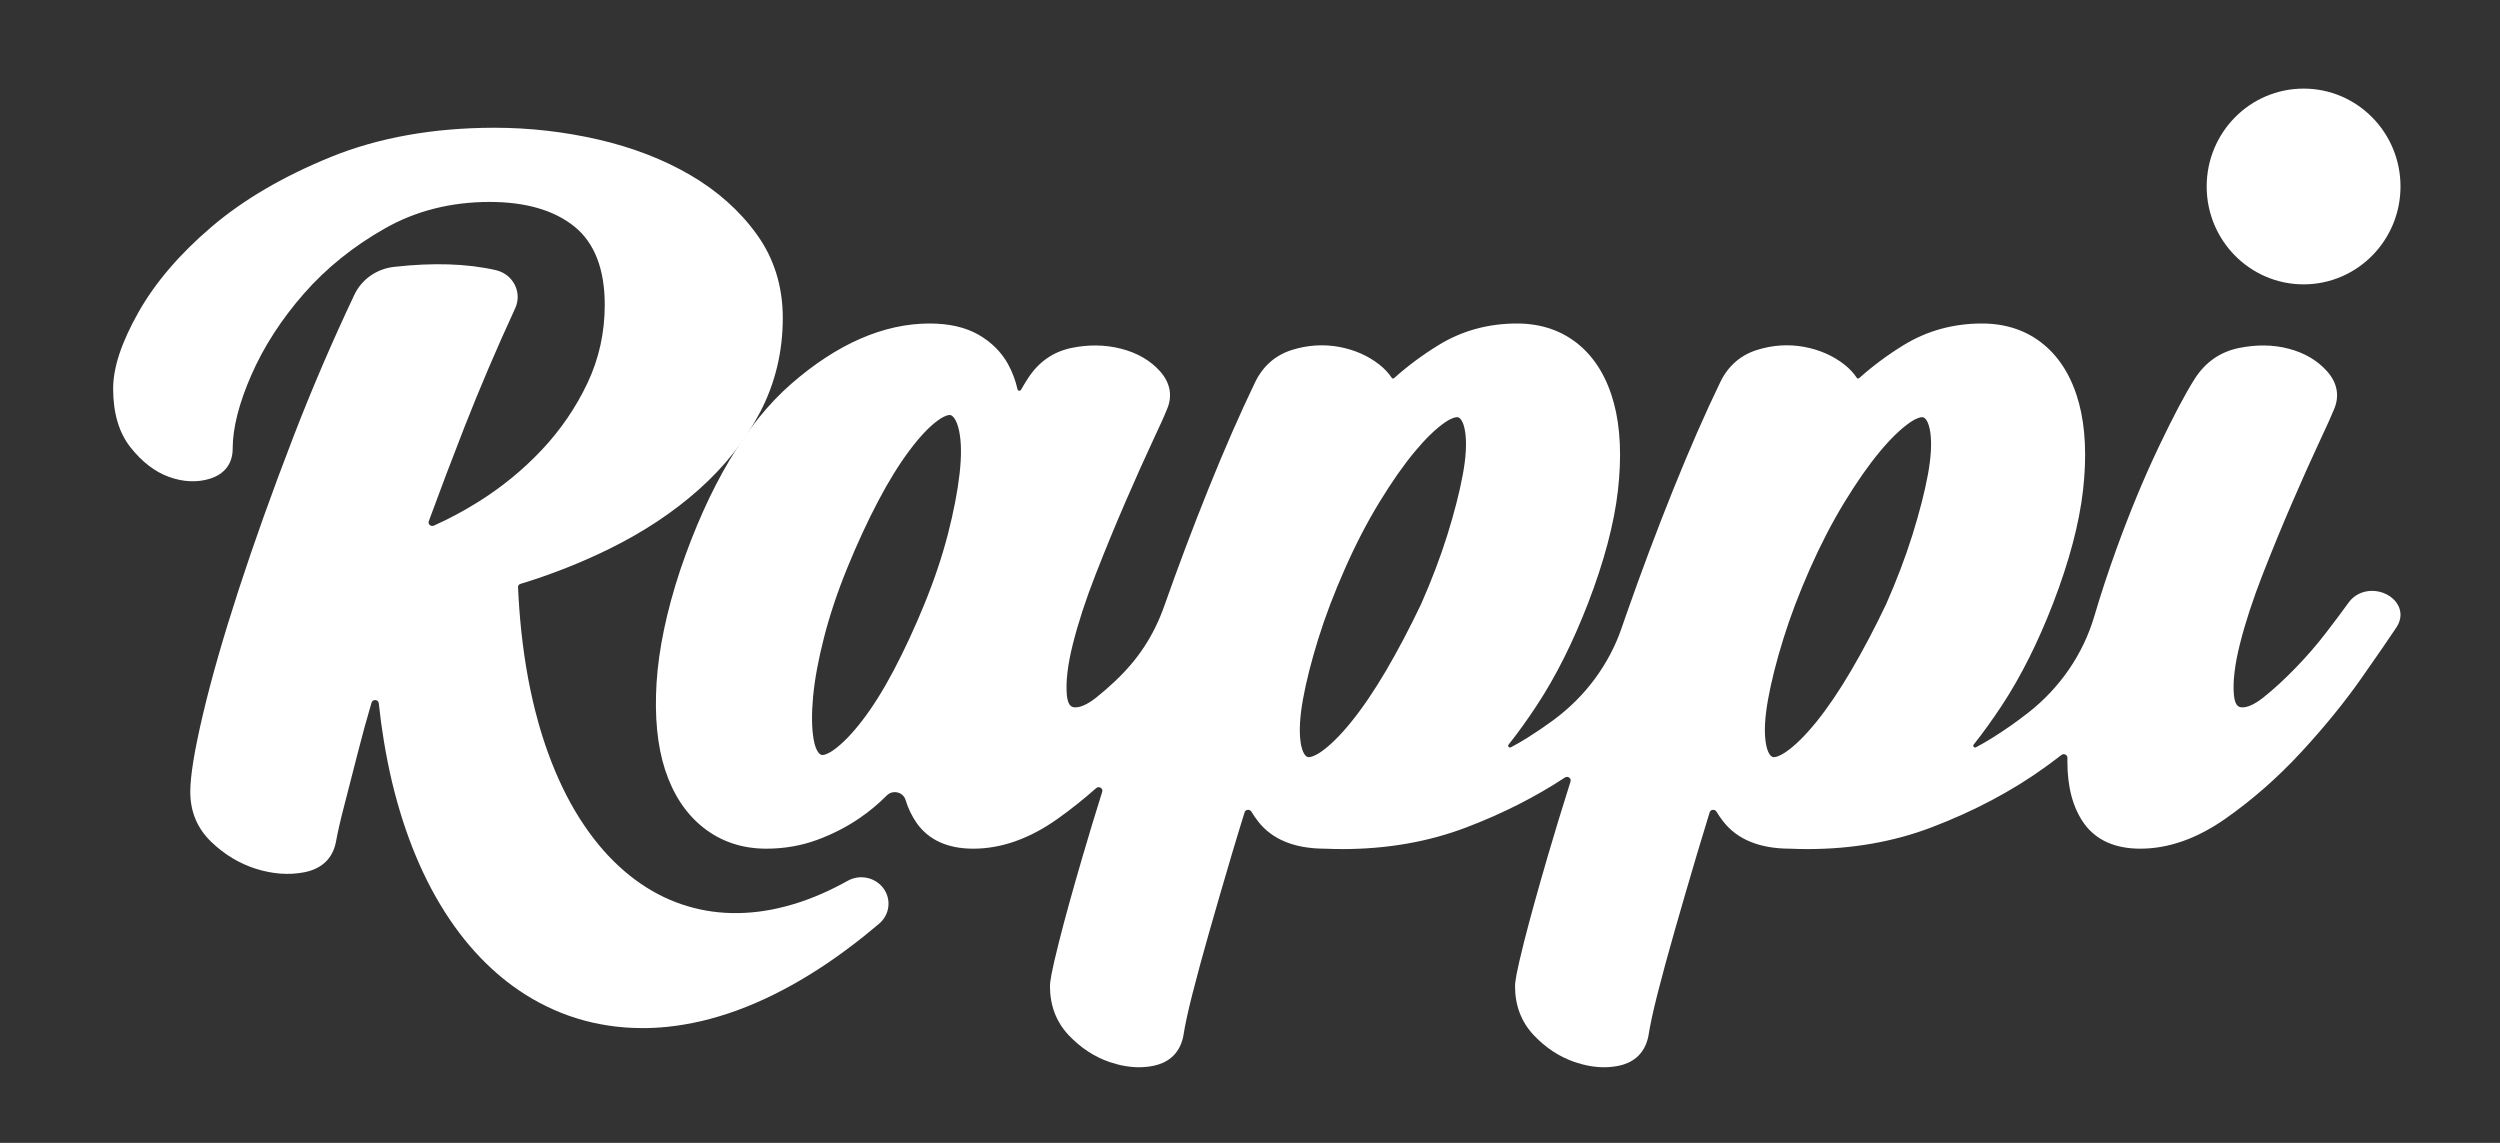 <?xml version="1.0" encoding="UTF-8" standalone="no"?>
<svg width="70px" height="32px" viewBox="0 0 70 32" version="1.1" xmlns="http://www.w3.org/2000/svg" xmlns:xlink="http://www.w3.org/1999/xlink">
    <rect x="0" y="0" width="70" height="32" fill="#333333" stroke="none"/>
    <!-- Generator: sketchtool 41 (35326) - http://www.bohemiancoding.com/sketch -->
    <title>39FA56A2-77E1-416E-AA8E-E0E48E9CFC8C</title>
    <desc>Created with sketchtool.</desc>
    <defs></defs>
    <g id="Home" stroke="none" stroke-width="1" fill="none" fill-rule="evenodd">
        <g id="mobile_rearch_results" transform="translate(-145, -33)" fill="#FFFFFF">
            <g id="Header" transform="translate(0, 24)">
                <g id="Logo_Rappi" transform="translate(145, 9)">
                    <g id="logo-rappi" transform="translate(3, 2)">
                        <path d="M64.214,3.221 C64.214,4.735 62.999,5.962 61.501,5.962 C60.002,5.962 58.787,4.735 58.787,3.221 C58.787,1.708 60.002,0.481 61.501,0.481 C62.999,0.481 64.214,1.708 64.214,3.221" id="Fill-4"></path>
                        <path d="M7.403,17.675 C7.264,18.146 7.139,18.603 7.028,19.04 C6.889,19.589 6.76,20.088 6.644,20.536 C6.53,20.975 6.449,21.328 6.404,21.585 C6.312,22.043 6.004,22.331 5.512,22.425 C5.088,22.507 4.632,22.473 4.162,22.325 C3.7,22.178 3.279,21.924 2.911,21.568 C2.524,21.195 2.328,20.726 2.328,20.173 C2.328,19.723 2.444,19.013 2.683,18 C2.915,17.013 3.251,15.841 3.681,14.519 C4.108,13.206 4.625,11.76 5.219,10.22 C5.729,8.898 6.301,7.566 6.922,6.254 C7.125,5.824 7.545,5.528 8.029,5.473 C9.126,5.349 10.077,5.38 10.883,5.564 C11.368,5.675 11.629,6.188 11.426,6.63 C10.906,7.757 10.427,8.881 9.998,9.976 C9.652,10.862 9.319,11.739 9.006,12.593 C8.975,12.676 9.064,12.755 9.147,12.718 C9.565,12.531 9.978,12.311 10.381,12.059 C11.043,11.647 11.645,11.155 12.171,10.596 C12.696,10.038 13.127,9.409 13.45,8.724 C13.771,8.047 13.933,7.311 13.933,6.536 C13.933,5.538 13.648,4.802 13.088,4.347 C12.52,3.887 11.72,3.654 10.71,3.654 C9.635,3.654 8.652,3.901 7.788,4.39 C6.902,4.89 6.136,5.506 5.51,6.221 C4.88,6.94 4.384,7.708 4.036,8.505 C3.69,9.295 3.515,9.987 3.515,10.563 C3.515,10.976 3.291,11.274 2.883,11.402 C2.526,11.515 2.132,11.499 1.728,11.352 C1.339,11.211 0.978,10.934 0.656,10.528 C0.332,10.12 0.168,9.567 0.168,8.885 C0.168,8.29 0.4,7.588 0.878,6.741 C1.344,5.915 2.032,5.111 2.924,4.351 C3.814,3.592 4.938,2.934 6.264,2.395 C7.599,1.852 9.142,1.577 10.85,1.577 C11.823,1.577 12.798,1.688 13.748,1.906 C14.706,2.127 15.575,2.462 16.329,2.902 C17.093,3.348 17.72,3.908 18.193,4.567 C18.675,5.237 18.918,6.022 18.918,6.902 C18.918,7.85 18.704,8.738 18.282,9.543 C17.862,10.34 17.286,11.068 16.568,11.706 C15.857,12.34 15.014,12.899 14.062,13.367 C13.278,13.754 12.443,14.083 11.577,14.348 C11.522,14.365 11.502,14.393 11.505,14.449 C11.524,14.868 11.555,15.281 11.597,15.68 C11.646,16.138 11.711,16.585 11.79,17.008 C11.868,17.424 11.962,17.829 12.069,18.212 C12.151,18.509 12.243,18.798 12.343,19.072 C12.406,19.247 12.472,19.418 12.54,19.579 C12.675,19.902 12.824,20.212 12.983,20.499 C13.139,20.781 13.308,21.048 13.486,21.294 C13.658,21.534 13.844,21.759 14.037,21.965 C14.226,22.164 14.425,22.349 14.63,22.513 C14.829,22.672 15.04,22.817 15.255,22.942 C15.465,23.063 15.684,23.169 15.908,23.256 C16.129,23.341 16.358,23.41 16.588,23.46 C16.817,23.511 17.055,23.543 17.295,23.558 C17.534,23.573 17.784,23.57 18.032,23.548 C18.285,23.527 18.543,23.486 18.801,23.427 C19.063,23.367 19.332,23.287 19.598,23.19 C19.871,23.089 20.148,22.969 20.42,22.83 C20.524,22.778 20.629,22.722 20.734,22.663 C21.074,22.472 21.507,22.563 21.736,22.873 C21.964,23.183 21.913,23.61 21.618,23.861 C21.473,23.984 21.328,24.104 21.183,24.22 C20.834,24.498 20.483,24.756 20.141,24.987 C19.815,25.206 19.484,25.409 19.158,25.59 C18.994,25.681 18.822,25.771 18.648,25.857 C18.313,26.022 17.973,26.168 17.639,26.29 C17.305,26.412 16.971,26.512 16.644,26.589 C16.318,26.665 15.989,26.721 15.668,26.753 C15.439,26.776 15.21,26.787 14.987,26.787 C14.896,26.787 14.806,26.785 14.716,26.781 C14.406,26.768 14.097,26.733 13.798,26.675 C13.649,26.647 13.5,26.613 13.354,26.573 C13.214,26.535 13.069,26.49 12.924,26.439 C12.645,26.34 12.37,26.219 12.106,26.078 C11.846,25.94 11.592,25.78 11.35,25.603 C11.155,25.46 10.963,25.303 10.781,25.136 C10.561,24.935 10.348,24.713 10.146,24.476 C9.947,24.242 9.756,23.989 9.578,23.724 C9.4,23.459 9.232,23.177 9.077,22.886 C8.922,22.595 8.776,22.285 8.643,21.966 C8.511,21.651 8.388,21.315 8.276,20.968 C8.167,20.628 8.066,20.267 7.977,19.896 C7.889,19.525 7.813,19.141 7.749,18.753 C7.692,18.41 7.644,18.054 7.606,17.692 C7.595,17.582 7.435,17.568 7.403,17.675" id="Fill-1"></path>
                        <path d="M50.981,11.29 C50.89,11.78 50.745,12.345 50.551,12.969 C50.356,13.592 50.107,14.249 49.812,14.916 C49.492,15.589 49.16,16.217 48.827,16.784 C48.498,17.345 48.17,17.827 47.854,18.218 C47.545,18.598 47.26,18.88 47.005,19.054 C46.813,19.186 46.706,19.2 46.669,19.2 C46.652,19.2 46.639,19.198 46.624,19.191 C46.592,19.178 46.485,19.107 46.438,18.772 C46.394,18.465 46.418,18.063 46.507,17.575 C46.598,17.072 46.742,16.502 46.936,15.881 C47.129,15.261 47.378,14.605 47.677,13.929 C47.973,13.259 48.297,12.633 48.64,12.07 C48.983,11.507 49.316,11.029 49.631,10.651 C49.938,10.281 50.224,10.004 50.482,9.827 C50.675,9.695 50.781,9.681 50.818,9.681 C50.835,9.681 50.849,9.683 50.862,9.689 C50.894,9.703 51.001,9.774 51.049,10.109 C51.092,10.416 51.069,10.813 50.981,11.29 M37.958,11.29 C37.868,11.78 37.723,12.345 37.529,12.969 C37.333,13.596 37.084,14.252 36.79,14.916 C36.469,15.59 36.138,16.218 35.806,16.784 C35.475,17.345 35.148,17.828 34.831,18.218 C34.524,18.598 34.238,18.879 33.983,19.055 C33.791,19.186 33.684,19.2 33.648,19.2 C33.63,19.2 33.617,19.198 33.602,19.191 C33.57,19.178 33.463,19.107 33.416,18.772 C33.373,18.467 33.396,18.064 33.484,17.575 C33.575,17.073 33.72,16.504 33.914,15.881 C34.107,15.261 34.357,14.604 34.656,13.929 C34.952,13.257 35.276,12.631 35.618,12.07 C35.962,11.506 36.295,11.029 36.609,10.651 C36.917,10.28 37.203,10.003 37.46,9.827 C37.652,9.695 37.759,9.681 37.796,9.681 C37.813,9.681 37.827,9.683 37.84,9.689 C37.872,9.703 37.98,9.774 38.027,10.109 C38.07,10.415 38.047,10.812 37.958,11.29 M23.869,11.26 C23.813,11.757 23.703,12.326 23.543,12.95 C23.383,13.572 23.163,14.228 22.89,14.898 C22.618,15.566 22.327,16.193 22.027,16.764 C21.733,17.321 21.435,17.797 21.142,18.177 C20.857,18.547 20.589,18.823 20.345,18.997 C20.164,19.126 20.065,19.14 20.03,19.14 C20.014,19.14 20.001,19.138 19.986,19.131 C19.953,19.117 19.841,19.044 19.782,18.704 C19.727,18.393 19.722,17.991 19.766,17.51 C19.812,17.021 19.915,16.459 20.075,15.84 C20.234,15.22 20.453,14.565 20.728,13.892 C21.004,13.216 21.295,12.588 21.591,12.026 C21.884,11.469 22.182,10.988 22.478,10.596 C22.762,10.217 23.029,9.937 23.273,9.763 C23.453,9.634 23.553,9.62 23.588,9.62 C23.604,9.62 23.618,9.623 23.63,9.628 C23.665,9.643 23.783,9.719 23.855,10.064 C23.92,10.37 23.924,10.772 23.869,11.26 M64.113,14.891 C63.972,14.68 63.699,14.544 63.418,14.544 C63.151,14.544 62.912,14.663 62.761,14.872 C62.589,15.112 62.376,15.396 62.129,15.717 C61.858,16.069 61.565,16.407 61.258,16.72 C60.954,17.032 60.658,17.304 60.377,17.527 C60.087,17.758 59.899,17.806 59.793,17.806 C59.718,17.806 59.58,17.806 59.549,17.455 C59.516,17.088 59.573,16.61 59.717,16.035 C59.865,15.444 60.08,14.788 60.354,14.085 C60.634,13.37 60.915,12.687 61.189,12.055 C61.474,11.398 61.718,10.852 61.936,10.386 C62.154,9.921 62.29,9.619 62.342,9.487 C62.516,9.104 62.453,8.727 62.158,8.396 C61.888,8.092 61.527,7.88 61.084,7.764 C60.652,7.65 60.181,7.644 59.689,7.744 C59.164,7.852 58.747,8.143 58.45,8.61 C58.189,9.02 57.849,9.664 57.44,10.523 C57.03,11.385 56.633,12.342 56.262,13.367 C56.036,13.989 55.828,14.621 55.64,15.257 C55.327,16.316 54.682,17.257 53.794,17.953 C53.476,18.202 53.141,18.437 52.793,18.655 C52.639,18.752 52.484,18.842 52.328,18.924 C52.279,18.949 52.228,18.893 52.262,18.85 C52.53,18.511 52.794,18.145 53.052,17.753 C53.583,16.947 54.067,15.982 54.49,14.884 C54.937,13.722 55.218,12.662 55.324,11.734 C55.431,10.793 55.394,9.973 55.213,9.295 C55.026,8.595 54.699,8.045 54.24,7.659 C53.765,7.26 53.178,7.058 52.496,7.058 C51.692,7.058 50.953,7.262 50.299,7.664 C49.852,7.939 49.439,8.246 49.064,8.581 C49.033,8.609 49.007,8.606 48.984,8.571 C48.901,8.444 48.789,8.324 48.648,8.212 C48.331,7.961 47.949,7.793 47.513,7.712 C47.076,7.633 46.631,7.662 46.198,7.798 C45.734,7.944 45.388,8.246 45.17,8.695 C44.75,9.561 44.308,10.572 43.854,11.699 C43.401,12.825 42.959,14.001 42.54,15.196 C42.494,15.329 42.448,15.461 42.402,15.594 C42.049,16.613 41.385,17.508 40.496,18.162 C40.262,18.334 40.02,18.499 39.771,18.655 C39.617,18.752 39.462,18.842 39.306,18.924 C39.257,18.95 39.205,18.893 39.24,18.85 C39.508,18.511 39.772,18.145 40.029,17.753 C40.56,16.948 41.044,15.983 41.468,14.884 C41.915,13.722 42.196,12.662 42.302,11.734 C42.409,10.793 42.372,9.973 42.191,9.295 C42.004,8.596 41.677,8.045 41.218,7.659 C40.743,7.26 40.156,7.058 39.475,7.058 C38.67,7.058 37.93,7.262 37.277,7.664 C36.83,7.939 36.416,8.246 36.042,8.581 C36.011,8.609 35.985,8.606 35.963,8.571 C35.879,8.444 35.767,8.324 35.626,8.212 C35.309,7.961 34.927,7.793 34.491,7.712 C34.053,7.633 33.608,7.662 33.176,7.798 C32.713,7.944 32.367,8.245 32.147,8.695 C31.728,9.563 31.285,10.573 30.832,11.699 C30.406,12.757 29.992,13.855 29.6,14.966 C29.304,15.804 28.86,16.478 28.198,17.095 C28.027,17.255 27.861,17.399 27.7,17.527 C27.409,17.758 27.222,17.806 27.115,17.806 C27.041,17.806 26.902,17.806 26.871,17.455 C26.839,17.088 26.895,16.61 27.04,16.035 C27.188,15.444 27.402,14.788 27.677,14.085 C27.954,13.377 28.235,12.694 28.512,12.055 C28.791,11.411 29.043,10.849 29.259,10.386 C29.481,9.912 29.614,9.618 29.664,9.487 C29.839,9.104 29.776,8.727 29.481,8.396 C29.21,8.092 28.842,7.879 28.387,7.763 C27.942,7.65 27.472,7.644 26.993,7.744 C26.48,7.852 26.069,8.144 25.773,8.609 C25.714,8.701 25.652,8.803 25.587,8.916 C25.563,8.956 25.501,8.947 25.491,8.902 C25.434,8.648 25.343,8.408 25.219,8.184 C25.033,7.852 24.757,7.579 24.4,7.373 C24.037,7.164 23.576,7.058 23.031,7.058 C21.745,7.058 20.44,7.627 19.153,8.749 C17.89,9.852 16.844,11.61 16.041,13.977 C15.664,15.119 15.444,16.174 15.384,17.114 C15.325,18.064 15.405,18.885 15.622,19.552 C15.846,20.24 16.203,20.783 16.685,21.166 C17.181,21.562 17.777,21.763 18.457,21.763 C18.96,21.763 19.44,21.679 19.884,21.515 C20.314,21.356 20.713,21.151 21.069,20.907 C21.343,20.719 21.598,20.507 21.83,20.273 C21.995,20.106 22.286,20.174 22.354,20.394 C22.43,20.641 22.537,20.861 22.672,21.052 C23.008,21.523 23.54,21.763 24.253,21.763 C25.043,21.763 25.84,21.479 26.624,20.919 C26.99,20.658 27.347,20.374 27.692,20.068 C27.77,20 27.893,20.073 27.862,20.17 C27.66,20.814 27.479,21.411 27.316,21.97 C27.04,22.911 26.816,23.722 26.65,24.379 C26.427,25.261 26.399,25.501 26.399,25.611 C26.399,26.152 26.574,26.613 26.92,26.982 C27.254,27.336 27.641,27.591 28.071,27.738 C28.354,27.834 28.631,27.883 28.893,27.883 C29.037,27.883 29.18,27.868 29.317,27.838 C29.626,27.771 30.018,27.574 30.132,27.015 L30.134,27.004 C30.179,26.709 30.265,26.31 30.391,25.818 C30.521,25.306 30.679,24.724 30.861,24.088 C31.041,23.455 31.246,22.749 31.488,21.931 C31.6,21.554 31.72,21.157 31.848,20.746 C31.874,20.662 31.992,20.649 32.038,20.725 C32.094,20.819 32.158,20.911 32.227,21 C32.62,21.505 33.247,21.761 34.09,21.763 C34.26,21.77 34.43,21.774 34.596,21.774 L34.596,21.774 C35.836,21.774 37.001,21.57 38.058,21.167 C39.068,20.783 39.993,20.314 40.817,19.771 C40.898,19.717 41.004,19.791 40.975,19.882 C40.739,20.629 40.525,21.328 40.338,21.97 C40.061,22.918 39.837,23.728 39.672,24.379 C39.449,25.263 39.421,25.502 39.421,25.611 C39.421,26.152 39.596,26.613 39.942,26.982 C40.276,27.336 40.663,27.591 41.093,27.738 C41.377,27.834 41.653,27.883 41.914,27.883 C42.059,27.883 42.202,27.868 42.34,27.838 C42.648,27.771 43.04,27.574 43.154,27.015 L43.156,27.004 C43.201,26.708 43.288,26.309 43.413,25.817 C43.543,25.306 43.701,24.725 43.883,24.088 C44.064,23.452 44.269,22.747 44.511,21.931 C44.623,21.553 44.743,21.157 44.87,20.746 C44.896,20.662 45.014,20.649 45.06,20.724 C45.117,20.819 45.18,20.91 45.25,21 C45.642,21.505 46.269,21.761 47.113,21.763 C47.282,21.77 47.452,21.774 47.618,21.774 L47.618,21.774 C48.858,21.774 50.023,21.57 51.08,21.167 C52.264,20.717 53.333,20.151 54.259,19.484 C54.416,19.37 54.569,19.256 54.719,19.14 C54.787,19.086 54.889,19.134 54.888,19.219 C54.887,19.257 54.887,19.294 54.887,19.332 C54.887,20.041 55.043,20.62 55.35,21.052 C55.686,21.523 56.218,21.763 56.93,21.763 C57.719,21.763 58.522,21.479 59.317,20.92 C60.073,20.389 60.787,19.762 61.439,19.054 C62.083,18.357 62.648,17.662 63.12,16.989 C63.597,16.308 63.918,15.842 64.101,15.565 C64.248,15.344 64.252,15.098 64.113,14.891" id="Fill-7"></path>
                    </g>
                </g>
            </g>
        </g>
    </g>
</svg>
